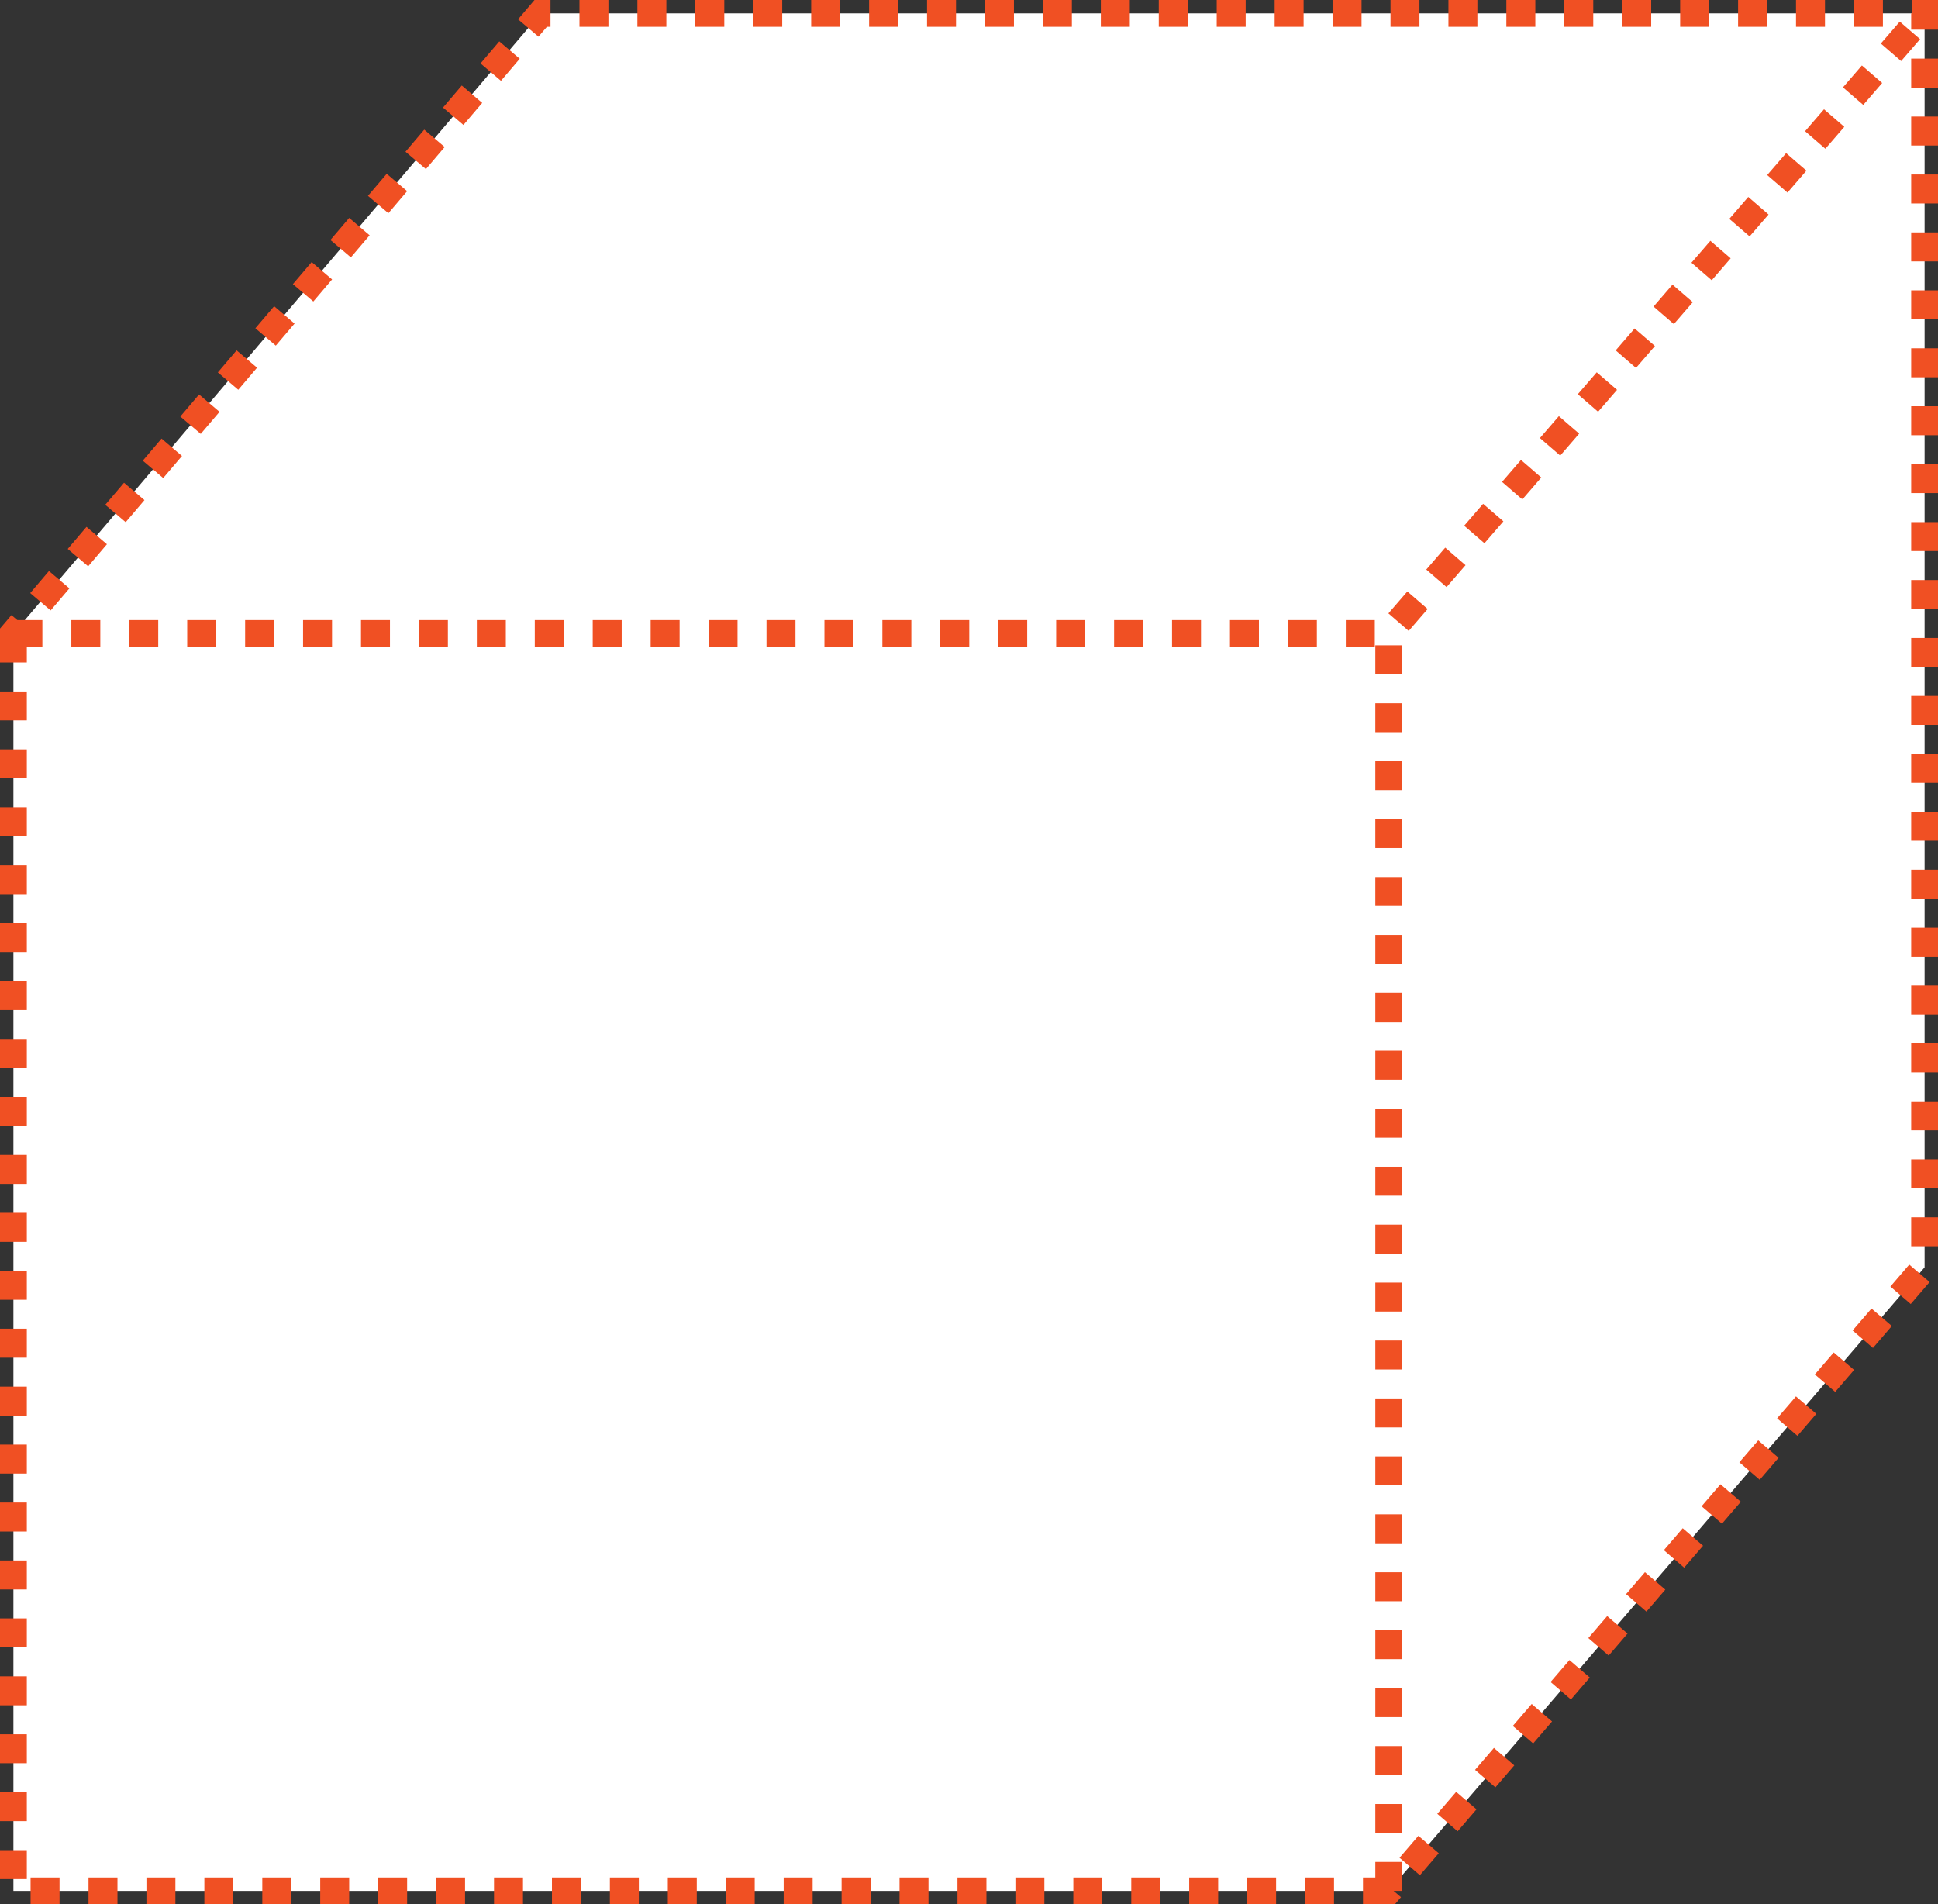 <svg xmlns="http://www.w3.org/2000/svg" width="72.26" height="71" viewBox="0 0 72.26 71"><rect x="0" y="0" width="72.26" height="71" fill="#333333" stroke="none"/><defs><style>.a{fill:#fff;}.a,.b{stroke:#f05023;stroke-miterlimit:10;stroke-dasharray:1.08;}.b{fill:none;}</style></defs><title>cubo_entero_vacio</title><polygon class="a" points="0.5 23.62 0.5 70.5 51.78 70.5 71.76 47.25 71.76 0.5 20.16 0.5 0.5 23.62"/><polyline class="b" points="0.5 23.62 51.78 23.62 71.76 0.5"/><line class="b" x1="51.78" y1="70.5" x2="51.78" y2="23.62"/></svg>